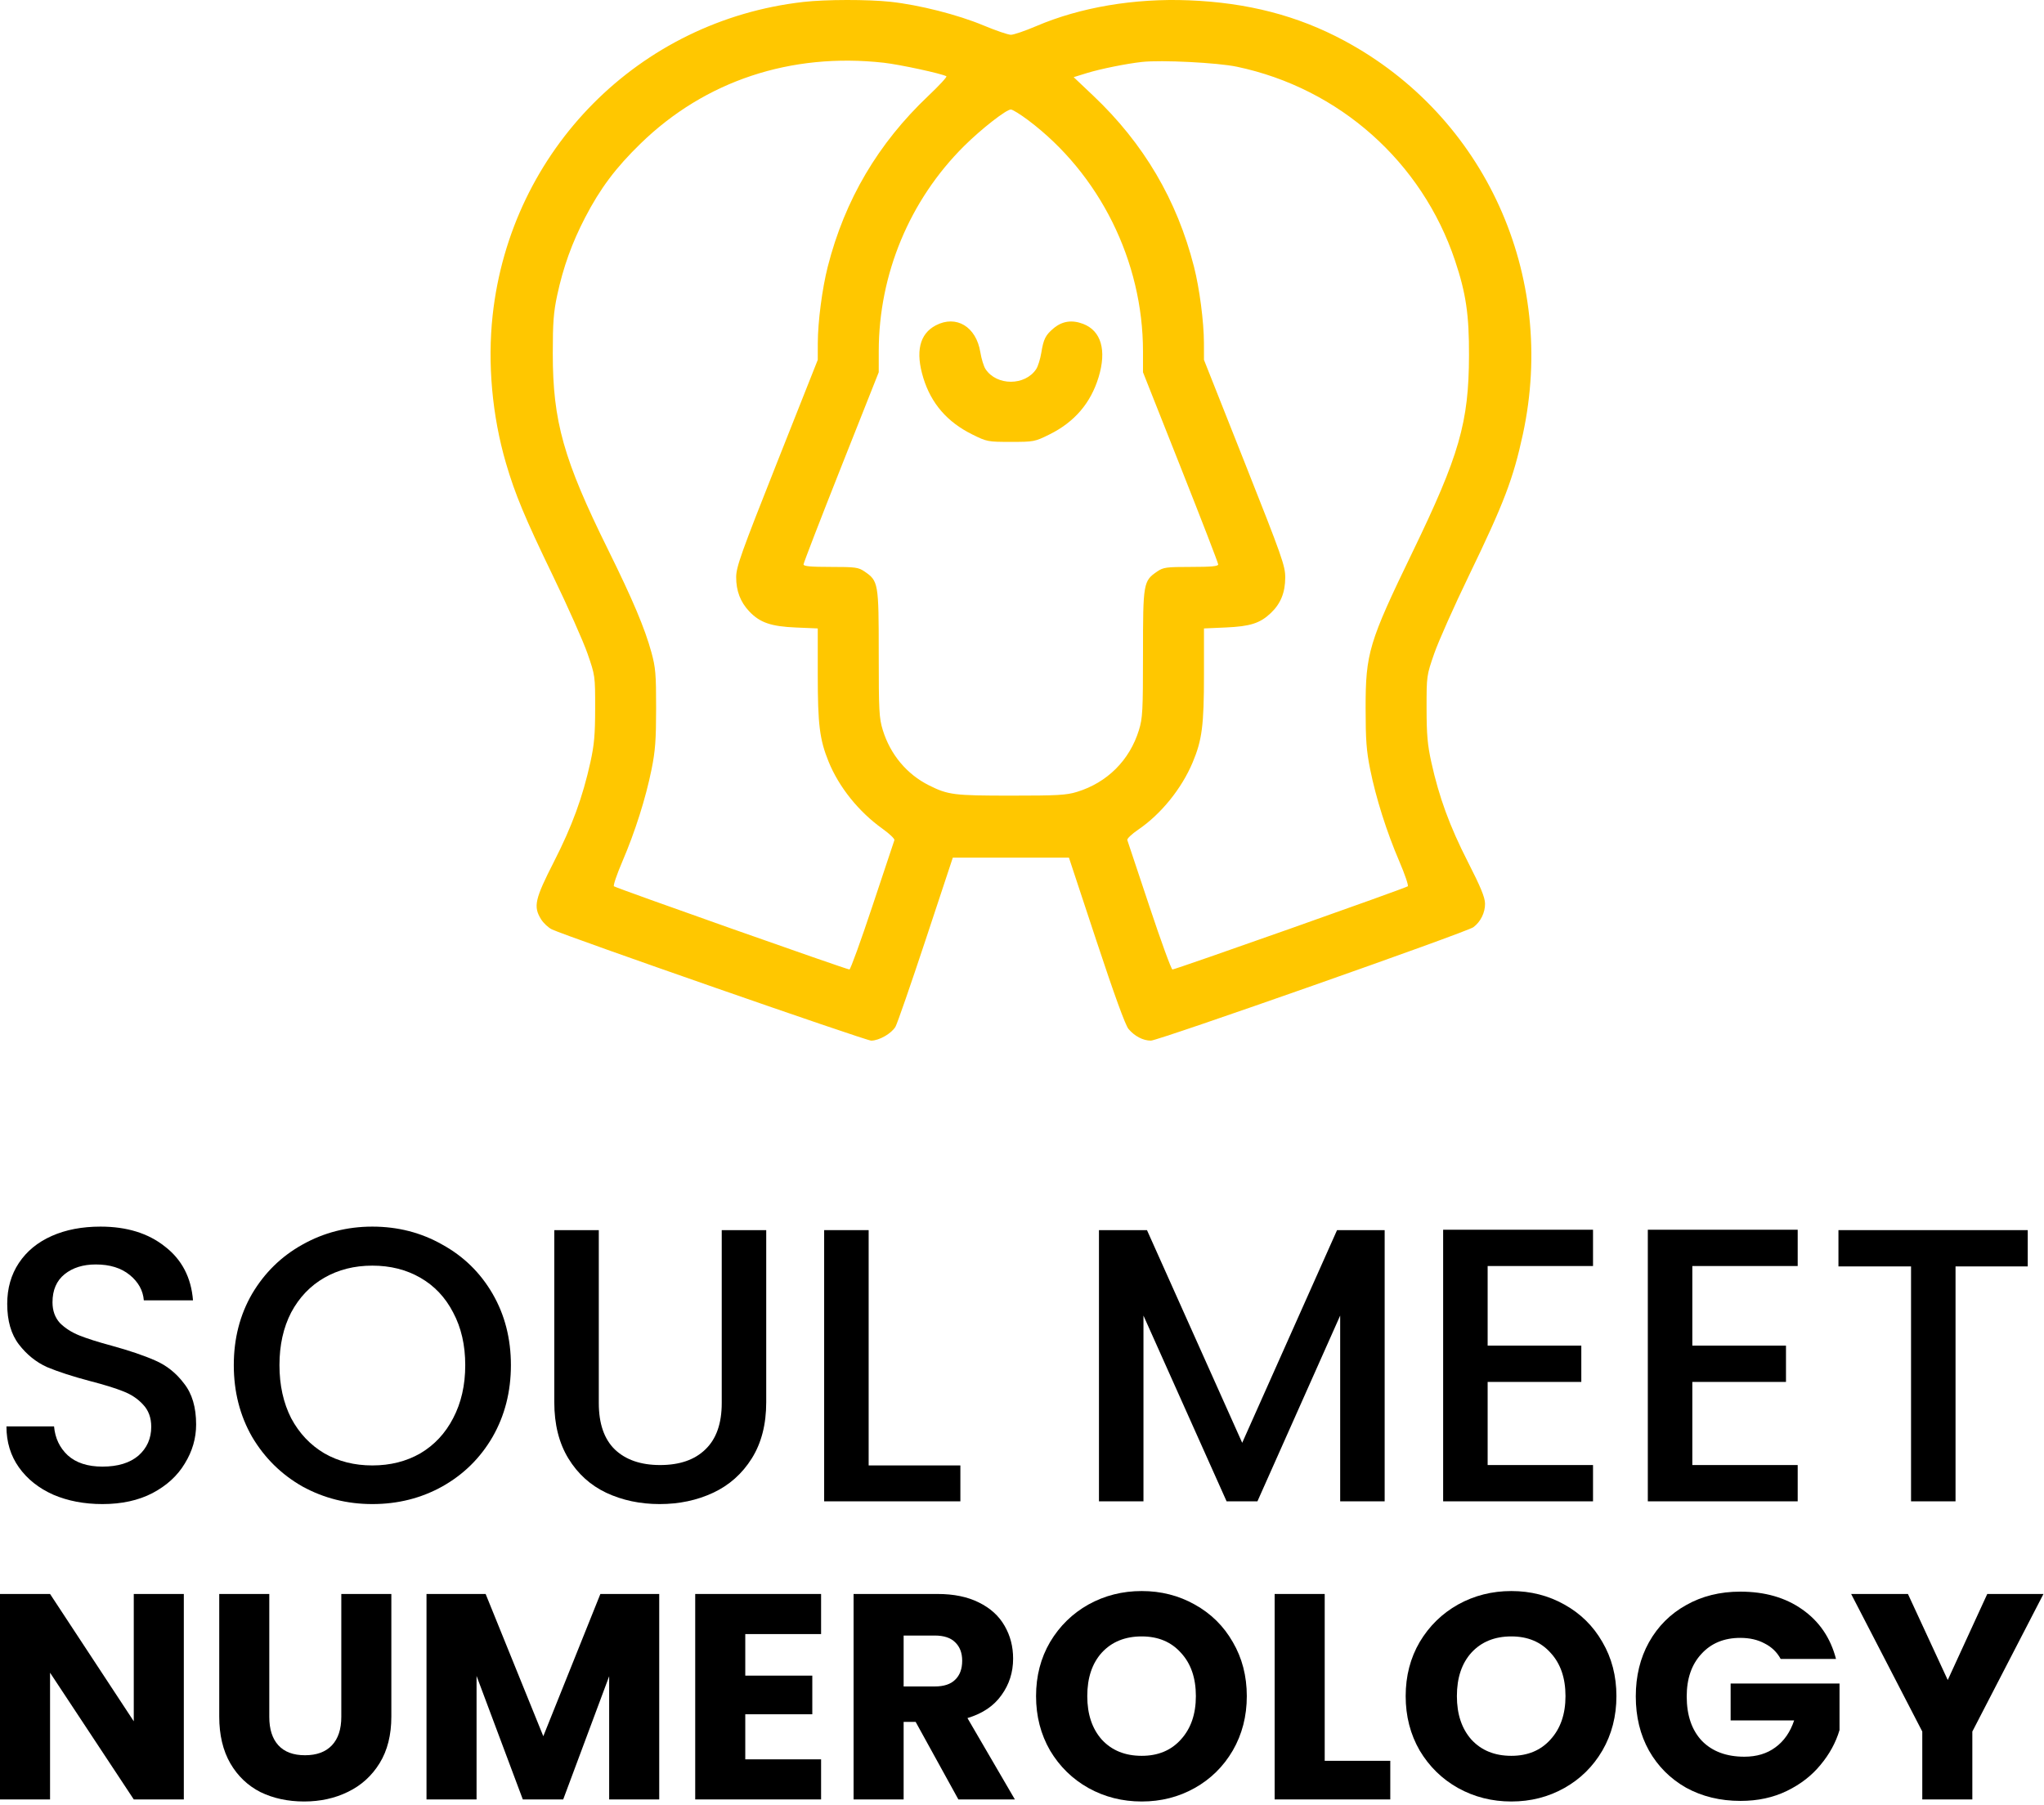 <svg width="231" height="204" viewBox="0 0 231 204" fill="none" xmlns="http://www.w3.org/2000/svg">
<g id="Group 45">
<g id="Soul Meet Numerology">
<path d="M11.579 170.005C9.52 170.005 7.668 169.652 6.021 168.946C4.374 168.211 3.08 167.182 2.139 165.859C1.198 164.536 0.728 162.992 0.728 161.227H6.109C6.227 162.551 6.742 163.639 7.653 164.491C8.594 165.344 9.903 165.771 11.579 165.771C13.314 165.771 14.666 165.359 15.637 164.536C16.607 163.683 17.092 162.595 17.092 161.271C17.092 160.242 16.784 159.404 16.166 158.757C15.578 158.11 14.828 157.61 13.916 157.258C13.034 156.905 11.799 156.522 10.211 156.111C8.212 155.581 6.58 155.052 5.315 154.523C4.08 153.964 3.022 153.111 2.139 151.965C1.257 150.818 0.816 149.289 0.816 147.377C0.816 145.613 1.257 144.069 2.139 142.746C3.022 141.423 4.257 140.408 5.845 139.702C7.433 138.997 9.27 138.644 11.358 138.644C14.328 138.644 16.754 139.394 18.636 140.893C20.548 142.364 21.606 144.393 21.812 146.98H16.254C16.166 145.863 15.637 144.907 14.666 144.113C13.696 143.319 12.417 142.922 10.829 142.922C9.388 142.922 8.212 143.29 7.3 144.025C6.389 144.76 5.933 145.819 5.933 147.201C5.933 148.142 6.212 148.921 6.771 149.539C7.359 150.127 8.094 150.597 8.976 150.95C9.859 151.303 11.064 151.685 12.593 152.097C14.622 152.656 16.269 153.214 17.534 153.773C18.827 154.332 19.915 155.199 20.797 156.375C21.709 157.522 22.165 159.066 22.165 161.007C22.165 162.565 21.738 164.036 20.886 165.418C20.062 166.8 18.842 167.917 17.225 168.77C15.637 169.593 13.755 170.005 11.579 170.005Z" fill="black"/>
<path d="M42.081 170.005C39.228 170.005 36.596 169.343 34.185 168.02C31.803 166.667 29.907 164.8 28.495 162.418C27.113 160.007 26.422 157.302 26.422 154.302C26.422 151.303 27.113 148.612 28.495 146.23C29.907 143.849 31.803 141.996 34.185 140.673C36.596 139.32 39.228 138.644 42.081 138.644C44.962 138.644 47.594 139.32 49.976 140.673C52.387 141.996 54.284 143.849 55.666 146.23C57.048 148.612 57.739 151.303 57.739 154.302C57.739 157.302 57.048 160.007 55.666 162.418C54.284 164.8 52.387 166.667 49.976 168.02C47.594 169.343 44.962 170.005 42.081 170.005ZM42.081 165.638C44.11 165.638 45.918 165.182 47.506 164.271C49.094 163.33 50.329 162.007 51.211 160.301C52.123 158.566 52.579 156.567 52.579 154.302C52.579 152.038 52.123 150.053 51.211 148.348C50.329 146.642 49.094 145.334 47.506 144.422C45.918 143.51 44.11 143.055 42.081 143.055C40.052 143.055 38.243 143.51 36.655 144.422C35.067 145.334 33.818 146.642 32.906 148.348C32.024 150.053 31.583 152.038 31.583 154.302C31.583 156.567 32.024 158.566 32.906 160.301C33.818 162.007 35.067 163.33 36.655 164.271C38.243 165.182 40.052 165.638 42.081 165.638Z" fill="black"/>
<path d="M67.672 139.041V158.581C67.672 160.904 68.275 162.654 69.48 163.83C70.715 165.006 72.421 165.594 74.597 165.594C76.802 165.594 78.508 165.006 79.713 163.83C80.948 162.654 81.566 160.904 81.566 158.581V139.041H86.594V158.493C86.594 160.992 86.05 163.109 84.962 164.844C83.874 166.579 82.419 167.873 80.596 168.726C78.772 169.579 76.758 170.005 74.553 170.005C72.347 170.005 70.333 169.579 68.51 168.726C66.716 167.873 65.29 166.579 64.231 164.844C63.173 163.109 62.643 160.992 62.643 158.493V139.041H67.672Z" fill="black"/>
<path d="M98.17 165.638H108.535V169.696H93.141V139.041H98.17V165.638Z" fill="black"/>
<path d="M156.486 139.041V169.696H151.458V148.7L142.107 169.696H138.622L129.227 148.7V169.696H124.198V139.041H129.624L140.386 163.08L151.105 139.041H156.486Z" fill="black"/>
<path d="M168.124 143.099V152.097H178.71V156.199H168.124V165.594H180.033V169.696H163.095V138.997H180.033V143.099H168.124Z" fill="black"/>
<path d="M191.255 143.099V152.097H201.841V156.199H191.255V165.594H203.164V169.696H186.226V138.997H203.164V143.099H191.255Z" fill="black"/>
<path d="M229.163 139.041V143.143H221.002V169.696H215.974V143.143H207.77V139.041H229.163Z" fill="black"/>
<path d="M20.775 203.39H15.118L5.657 189.066V203.39H0V180.167H5.657L15.118 194.558V180.167H20.775V203.39Z" fill="black"/>
<path d="M30.433 180.167V194.061C30.433 195.451 30.775 196.521 31.459 197.27C32.143 198.02 33.146 198.395 34.469 198.395C35.793 198.395 36.807 198.02 37.513 197.27C38.219 196.521 38.572 195.451 38.572 194.061V180.167H44.228V194.028C44.228 196.101 43.787 197.855 42.905 199.288C42.023 200.722 40.832 201.803 39.332 202.53C37.855 203.258 36.201 203.622 34.37 203.622C32.54 203.622 30.897 203.269 29.441 202.563C28.008 201.836 26.872 200.755 26.034 199.321C25.196 197.866 24.777 196.101 24.777 194.028V180.167H30.433Z" fill="black"/>
<path d="M74.501 180.167V203.39H68.844V189.463L63.65 203.39H59.085L53.858 189.43V203.39H48.201V180.167H54.883L61.4 196.245L67.851 180.167H74.501Z" fill="black"/>
<path d="M84.226 184.699V189.397H91.801V193.764H84.226V198.858H92.794V203.39H78.569V180.167H92.794V184.699H84.226Z" fill="black"/>
<path d="M108.31 203.39L103.48 194.624H102.123V203.39H96.466V180.167H105.961C107.791 180.167 109.346 180.487 110.625 181.127C111.927 181.766 112.897 182.648 113.536 183.773C114.176 184.876 114.496 186.111 114.496 187.478C114.496 189.022 114.055 190.4 113.173 191.613C112.312 192.826 111.033 193.687 109.335 194.194L114.694 203.39H108.31ZM102.123 190.621H105.63C106.667 190.621 107.438 190.367 107.946 189.86C108.475 189.353 108.74 188.636 108.74 187.71C108.74 186.828 108.475 186.133 107.946 185.626C107.438 185.118 106.667 184.865 105.63 184.865H102.123V190.621Z" fill="black"/>
<path d="M129.03 203.622C126.847 203.622 124.84 203.115 123.009 202.1C121.201 201.086 119.756 199.674 118.676 197.866C117.617 196.035 117.088 193.984 117.088 191.713C117.088 189.441 117.617 187.401 118.676 185.593C119.756 183.784 121.201 182.373 123.009 181.358C124.84 180.344 126.847 179.836 129.03 179.836C131.213 179.836 133.209 180.344 135.018 181.358C136.848 182.373 138.282 183.784 139.318 185.593C140.377 187.401 140.906 189.441 140.906 191.713C140.906 193.984 140.377 196.035 139.318 197.866C138.26 199.674 136.826 201.086 135.018 202.1C133.209 203.115 131.213 203.622 129.03 203.622ZM129.03 198.461C130.883 198.461 132.36 197.844 133.463 196.609C134.588 195.374 135.15 193.742 135.15 191.713C135.15 189.662 134.588 188.03 133.463 186.817C132.36 185.582 130.883 184.964 129.03 184.964C127.155 184.964 125.656 185.571 124.531 186.784C123.428 187.996 122.877 189.64 122.877 191.713C122.877 193.764 123.428 195.407 124.531 196.642C125.656 197.855 127.155 198.461 129.03 198.461Z" fill="black"/>
<path d="M149.71 199.024H157.121V203.39H144.053V180.167H149.71V199.024Z" fill="black"/>
<path d="M170.802 203.622C168.619 203.622 166.612 203.115 164.781 202.1C162.973 201.086 161.528 199.674 160.447 197.866C159.389 196.035 158.86 193.984 158.86 191.713C158.86 189.441 159.389 187.401 160.447 185.593C161.528 183.784 162.973 182.373 164.781 181.358C166.612 180.344 168.619 179.836 170.802 179.836C172.985 179.836 174.981 180.344 176.79 181.358C178.62 182.373 180.054 183.784 181.09 185.593C182.149 187.401 182.678 189.441 182.678 191.713C182.678 193.984 182.149 196.035 181.09 197.866C180.032 199.674 178.598 201.086 176.79 202.1C174.981 203.115 172.985 203.622 170.802 203.622ZM170.802 198.461C172.655 198.461 174.132 197.844 175.235 196.609C176.36 195.374 176.922 193.742 176.922 191.713C176.922 189.662 176.36 188.03 175.235 186.817C174.132 185.582 172.655 184.964 170.802 184.964C168.927 184.964 167.428 185.571 166.303 186.784C165.2 187.996 164.649 189.64 164.649 191.713C164.649 193.764 165.2 195.407 166.303 196.642C167.428 197.855 168.927 198.461 170.802 198.461Z" fill="black"/>
<path d="M201.241 187.511C200.822 186.739 200.216 186.155 199.422 185.758C198.65 185.339 197.735 185.129 196.676 185.129C194.846 185.129 193.379 185.736 192.276 186.949C191.174 188.14 190.622 189.739 190.622 191.746C190.622 193.885 191.196 195.561 192.343 196.774C193.511 197.965 195.11 198.561 197.139 198.561C198.529 198.561 199.698 198.208 200.646 197.502C201.616 196.796 202.322 195.782 202.763 194.458H195.585V190.29H207.891V195.55C207.472 196.962 206.755 198.274 205.741 199.487C204.748 200.7 203.48 201.681 201.936 202.431C200.392 203.181 198.65 203.556 196.709 203.556C194.416 203.556 192.365 203.06 190.556 202.067C188.77 201.053 187.369 199.652 186.355 197.866C185.362 196.079 184.866 194.039 184.866 191.746C184.866 189.452 185.362 187.412 186.355 185.626C187.369 183.817 188.77 182.417 190.556 181.424C192.343 180.41 194.383 179.903 196.676 179.903C199.455 179.903 201.793 180.575 203.689 181.921C205.608 183.266 206.876 185.129 207.494 187.511H201.241Z" fill="black"/>
<path d="M230.939 180.167L222.901 195.716V203.39H217.244V195.716L209.205 180.167H215.623L220.122 189.893L224.588 180.167H230.939Z" fill="black"/>
</g>
<path id="union 1 (Traced)" fill-rule="evenodd" clip-rule="evenodd" d="M90.81 0.218C72.224 2.323 57.722 16.941 55.676 35.631C55.083 41.056 55.618 47.006 57.183 52.358C58.203 55.85 59.336 58.569 62.463 65.033C64.154 68.528 65.926 72.509 66.4 73.88C67.258 76.36 67.263 76.393 67.26 80.05C67.257 83.035 67.157 84.181 66.726 86.14C65.853 90.102 64.65 93.39 62.603 97.4C60.447 101.626 60.258 102.465 61.141 103.894C61.416 104.34 61.976 104.863 62.385 105.055C64.138 105.879 97.844 117.623 98.457 117.623C99.345 117.623 100.753 116.817 101.201 116.051C101.398 115.715 102.936 111.278 104.62 106.191L107.68 96.941H114.242H120.805L123.898 106.297C125.927 112.434 127.178 115.876 127.535 116.302C128.223 117.121 129.184 117.623 130.067 117.623C130.9 117.623 165.762 105.36 166.51 104.803C167.331 104.192 167.845 103.15 167.829 102.126C167.819 101.426 167.331 100.244 165.88 97.4C163.833 93.39 162.63 90.102 161.757 86.14C161.326 84.181 161.226 83.035 161.223 80.05C161.22 76.393 161.225 76.36 162.083 73.88C162.557 72.509 164.329 68.528 166.02 65.033C169.962 56.887 171.02 54.116 172.105 49.089C175.988 31.106 167.84 13.149 151.916 4.595C146.65 1.766 141.003 0.3 134.342 0.035C128.19 -0.21 122.082 0.824 117.113 2.951C115.85 3.492 114.557 3.933 114.242 3.931C113.926 3.929 112.532 3.452 111.143 2.872C108.251 1.663 103.882 0.553 100.639 0.203C98.071 -0.073 93.318 -0.067 90.81 0.218ZM99.884 7.092C101.7 7.295 106.463 8.326 106.955 8.623C107.053 8.683 106.142 9.671 104.929 10.819C99.23 16.214 95.475 22.588 93.549 30.136C92.921 32.595 92.428 36.372 92.422 38.761L92.418 40.675L87.811 52.297C83.749 62.544 83.204 64.074 83.198 65.226C83.191 66.782 83.673 68.046 84.676 69.106C85.878 70.375 87.132 70.808 89.948 70.927L92.418 71.032V76.273C92.418 81.902 92.629 83.594 93.645 86.094C94.812 88.969 97.047 91.752 99.725 93.666C100.522 94.236 101.131 94.818 101.079 94.96C101.026 95.101 99.91 98.449 98.599 102.399C97.287 106.349 96.116 109.58 95.997 109.58C95.663 109.58 69.585 100.365 69.383 100.176C69.285 100.085 69.714 98.824 70.335 97.375C71.771 94.029 72.981 90.211 73.635 86.961C74.058 84.864 74.148 83.649 74.15 80.05C74.152 76.189 74.09 75.458 73.618 73.731C72.874 71.01 71.497 67.751 68.717 62.125C63.692 51.961 62.471 47.624 62.472 39.949C62.472 36.447 62.56 35.285 62.974 33.356C63.647 30.213 64.64 27.451 66.121 24.598C67.838 21.288 69.582 18.963 72.41 16.213C79.683 9.14 89.385 5.919 99.884 7.092ZM139.787 7.542C151.346 9.974 160.707 18.295 164.44 29.458C165.678 33.158 166.032 35.564 166.017 40.179C165.994 47.76 164.929 51.459 159.601 62.47C154.696 72.604 154.33 73.826 154.333 80.05C154.335 83.649 154.425 84.864 154.848 86.961C155.502 90.211 156.712 94.029 158.148 97.375C158.769 98.824 159.198 100.085 159.1 100.177C158.893 100.373 132.846 109.581 132.502 109.581C132.374 109.58 131.196 106.348 129.884 102.399C128.573 98.449 127.455 95.097 127.401 94.95C127.346 94.803 127.904 94.273 128.64 93.771C131.21 92.02 133.537 89.146 134.783 86.184C135.85 83.65 136.065 81.982 136.065 76.273V71.032L138.535 70.923C141.301 70.801 142.402 70.448 143.617 69.295C144.732 68.237 145.243 66.982 145.249 65.29C145.254 63.962 144.918 63.01 140.66 52.266L136.065 40.675L136.061 38.761C136.055 36.372 135.562 32.595 134.934 30.136C133.007 22.585 129.253 16.215 123.549 10.814L121.338 8.721L122.844 8.256C124.35 7.791 127.327 7.19 129.059 7.001C131.262 6.761 137.593 7.081 139.787 7.542ZM116.19 13.581C124.271 19.648 129.174 29.519 129.174 39.72V42.074L133.423 52.794C135.761 58.69 137.673 63.64 137.673 63.796C137.673 64.006 136.881 64.079 134.606 64.079C131.803 64.079 131.474 64.123 130.781 64.596C129.212 65.667 129.174 65.891 129.174 73.875C129.174 80.398 129.132 81.169 128.712 82.531C127.661 85.936 125.125 88.462 121.708 89.509C120.517 89.874 119.499 89.932 114.242 89.931C107.799 89.93 107.156 89.849 104.991 88.769C102.492 87.523 100.623 85.289 99.771 82.531C99.351 81.169 99.309 80.398 99.309 73.875C99.309 65.891 99.271 65.667 97.702 64.596C97.009 64.123 96.68 64.079 93.877 64.079C91.602 64.079 90.81 64.006 90.81 63.796C90.81 63.64 92.722 58.69 95.059 52.794L99.309 42.074L99.311 39.69C99.316 30.998 102.799 22.624 108.954 16.509C110.894 14.582 113.715 12.377 114.242 12.377C114.431 12.377 115.308 12.919 116.19 13.581ZM105.759 36.775C103.913 37.74 103.436 39.765 104.355 42.74C105.243 45.614 107.056 47.706 109.865 49.098C111.54 49.928 111.631 49.946 114.242 49.946C116.851 49.946 116.943 49.928 118.618 49.098C121.43 47.705 123.264 45.566 124.156 42.635C125.085 39.583 124.447 37.388 122.404 36.607C121.145 36.126 120.038 36.294 119.067 37.111C118.156 37.877 117.933 38.321 117.681 39.874C117.566 40.579 117.308 41.407 117.108 41.713C115.853 43.628 112.63 43.628 111.375 41.713C111.175 41.407 110.912 40.549 110.791 39.807C110.322 36.923 108.07 35.567 105.759 36.775Z" fill="#FFC700"/>
</g>
</svg>
